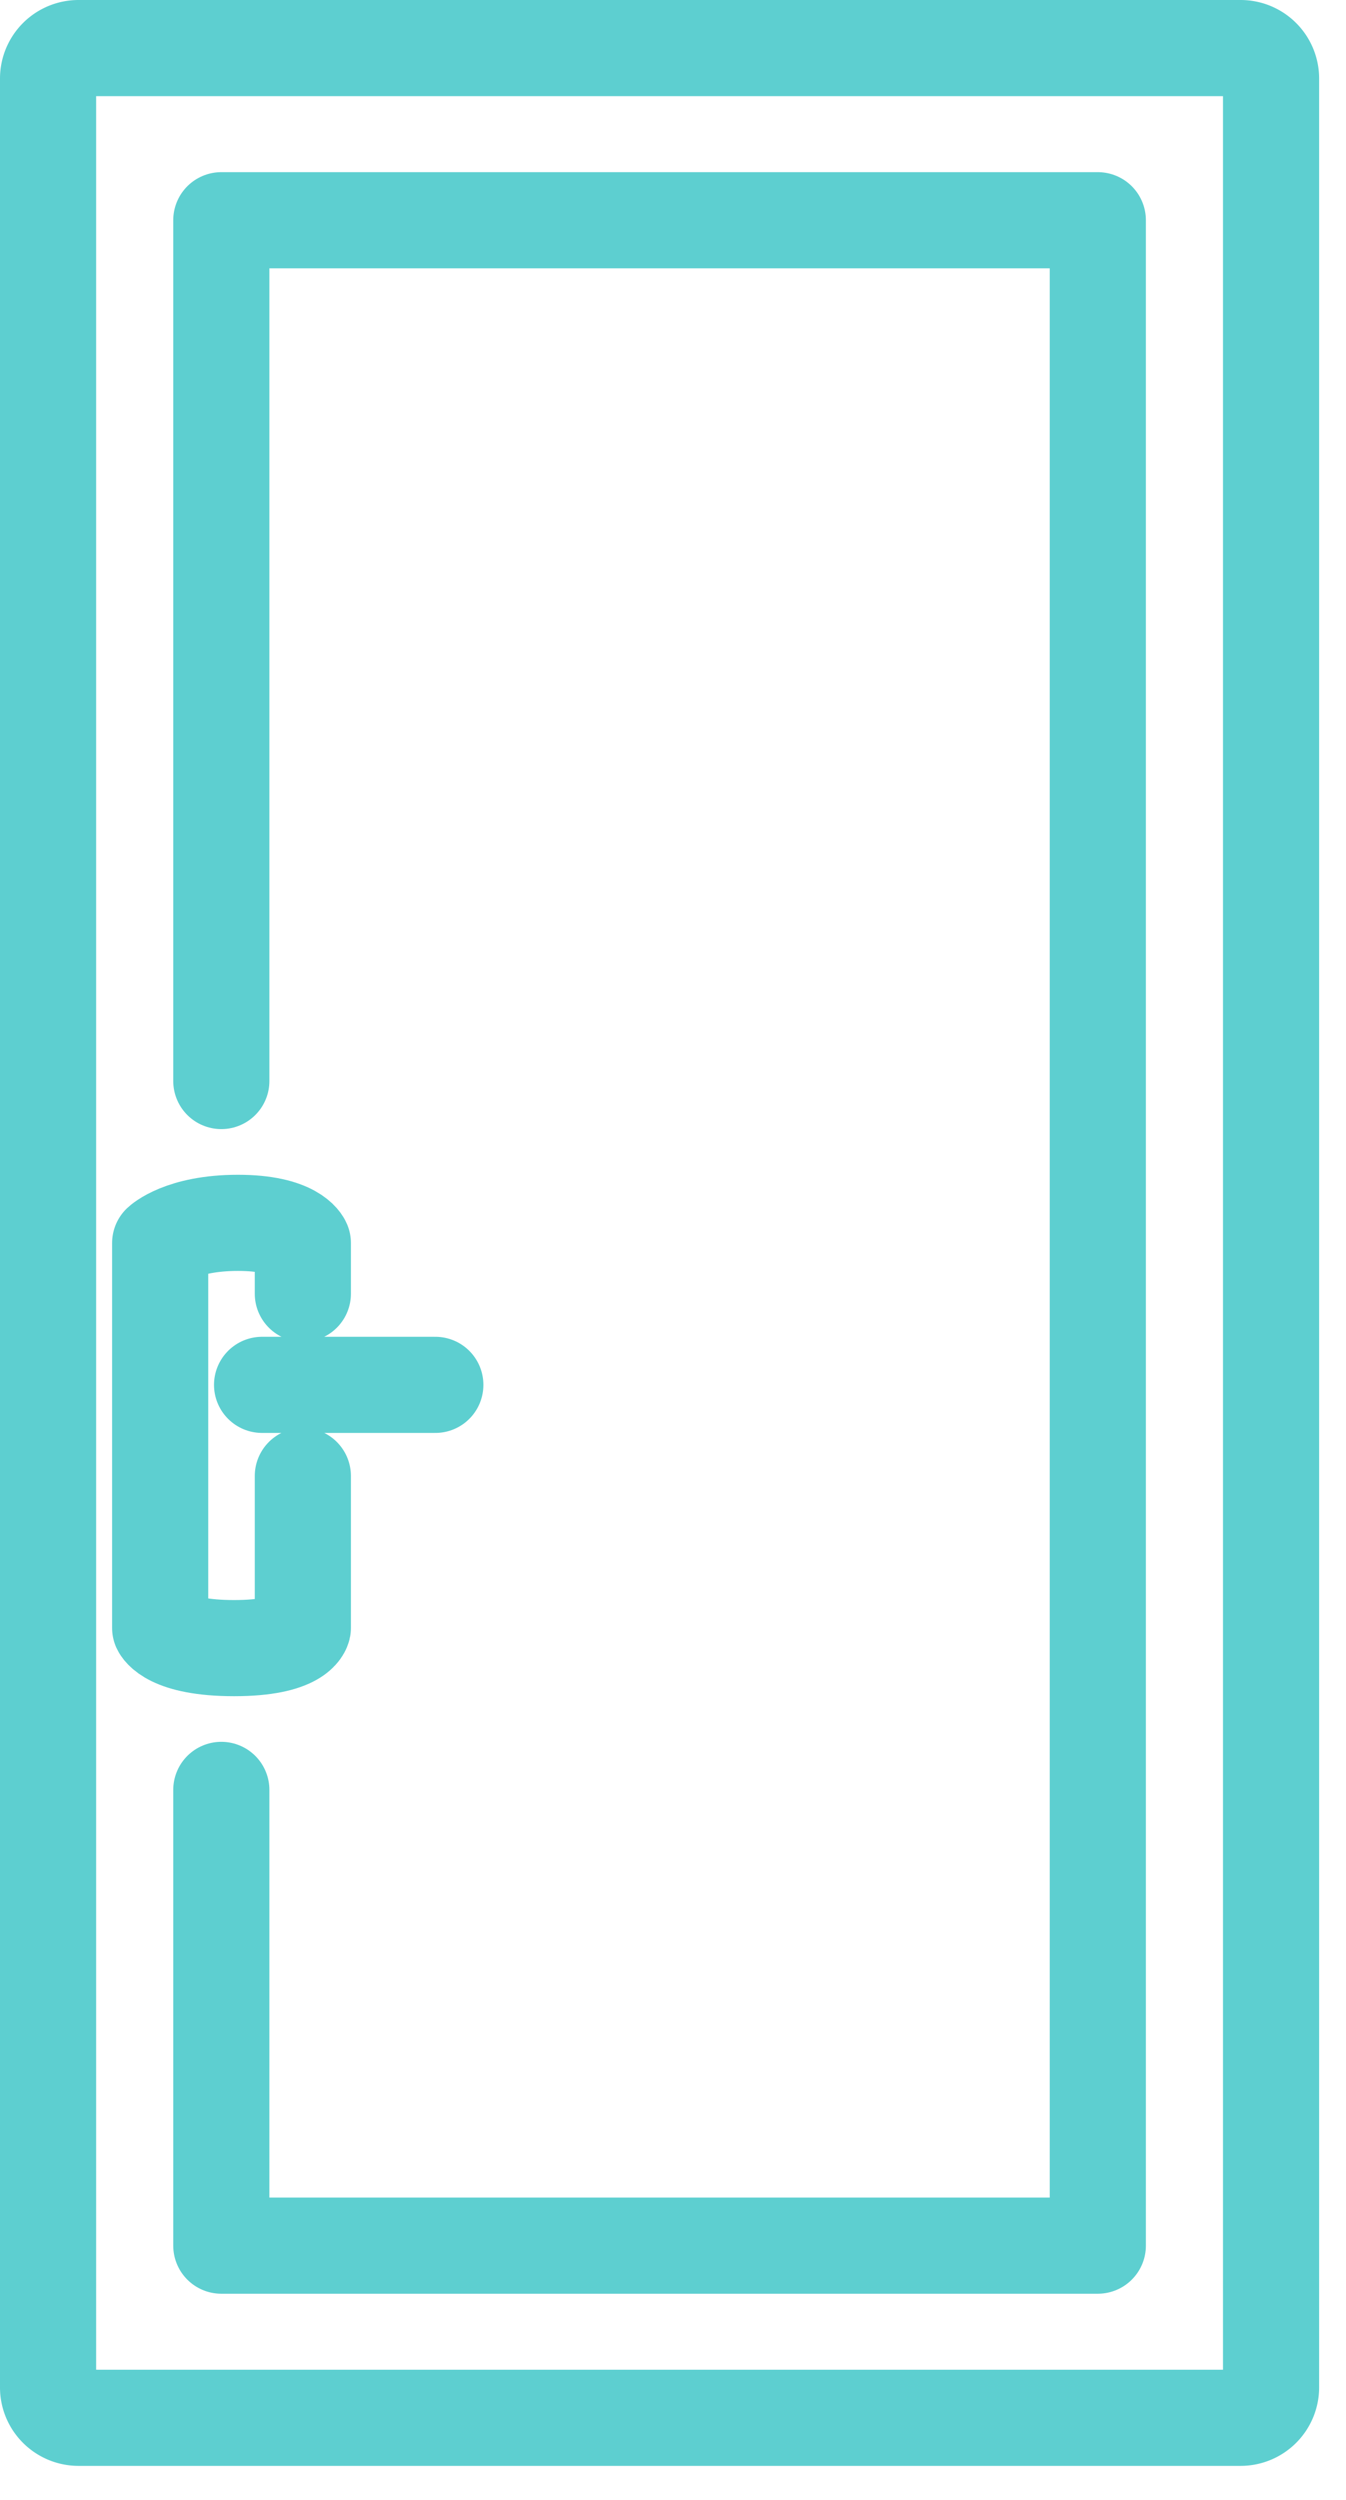 <svg xmlns="http://www.w3.org/2000/svg" width="28" height="52" viewBox="0 0 28 52">
    <g fill="none" fill-rule="evenodd" stroke="#5DCFD0" stroke-linecap="round" stroke-linejoin="round" stroke-width="2">
        <path d="M1 49.66c0 .349.285.632.636.632h24.169a.634.634 0 0 0 .636-.632V1.632A.634.634 0 0 0 25.805 1H1.636A.634.634 0 0 0 1 1.632V49.66z"/>
        <path d="M4.604 22.486V4.581h18.233v42.13H4.604v-9.48"/>
        <path d="M6.3 30.701v3.16s-.08.421-1.431.421-1.537-.42-1.537-.42v-8.006s.439-.42 1.617-.42 1.351.42 1.351.42v1.054M9.056 28.806H5.452"/>
    </g>
</svg>
